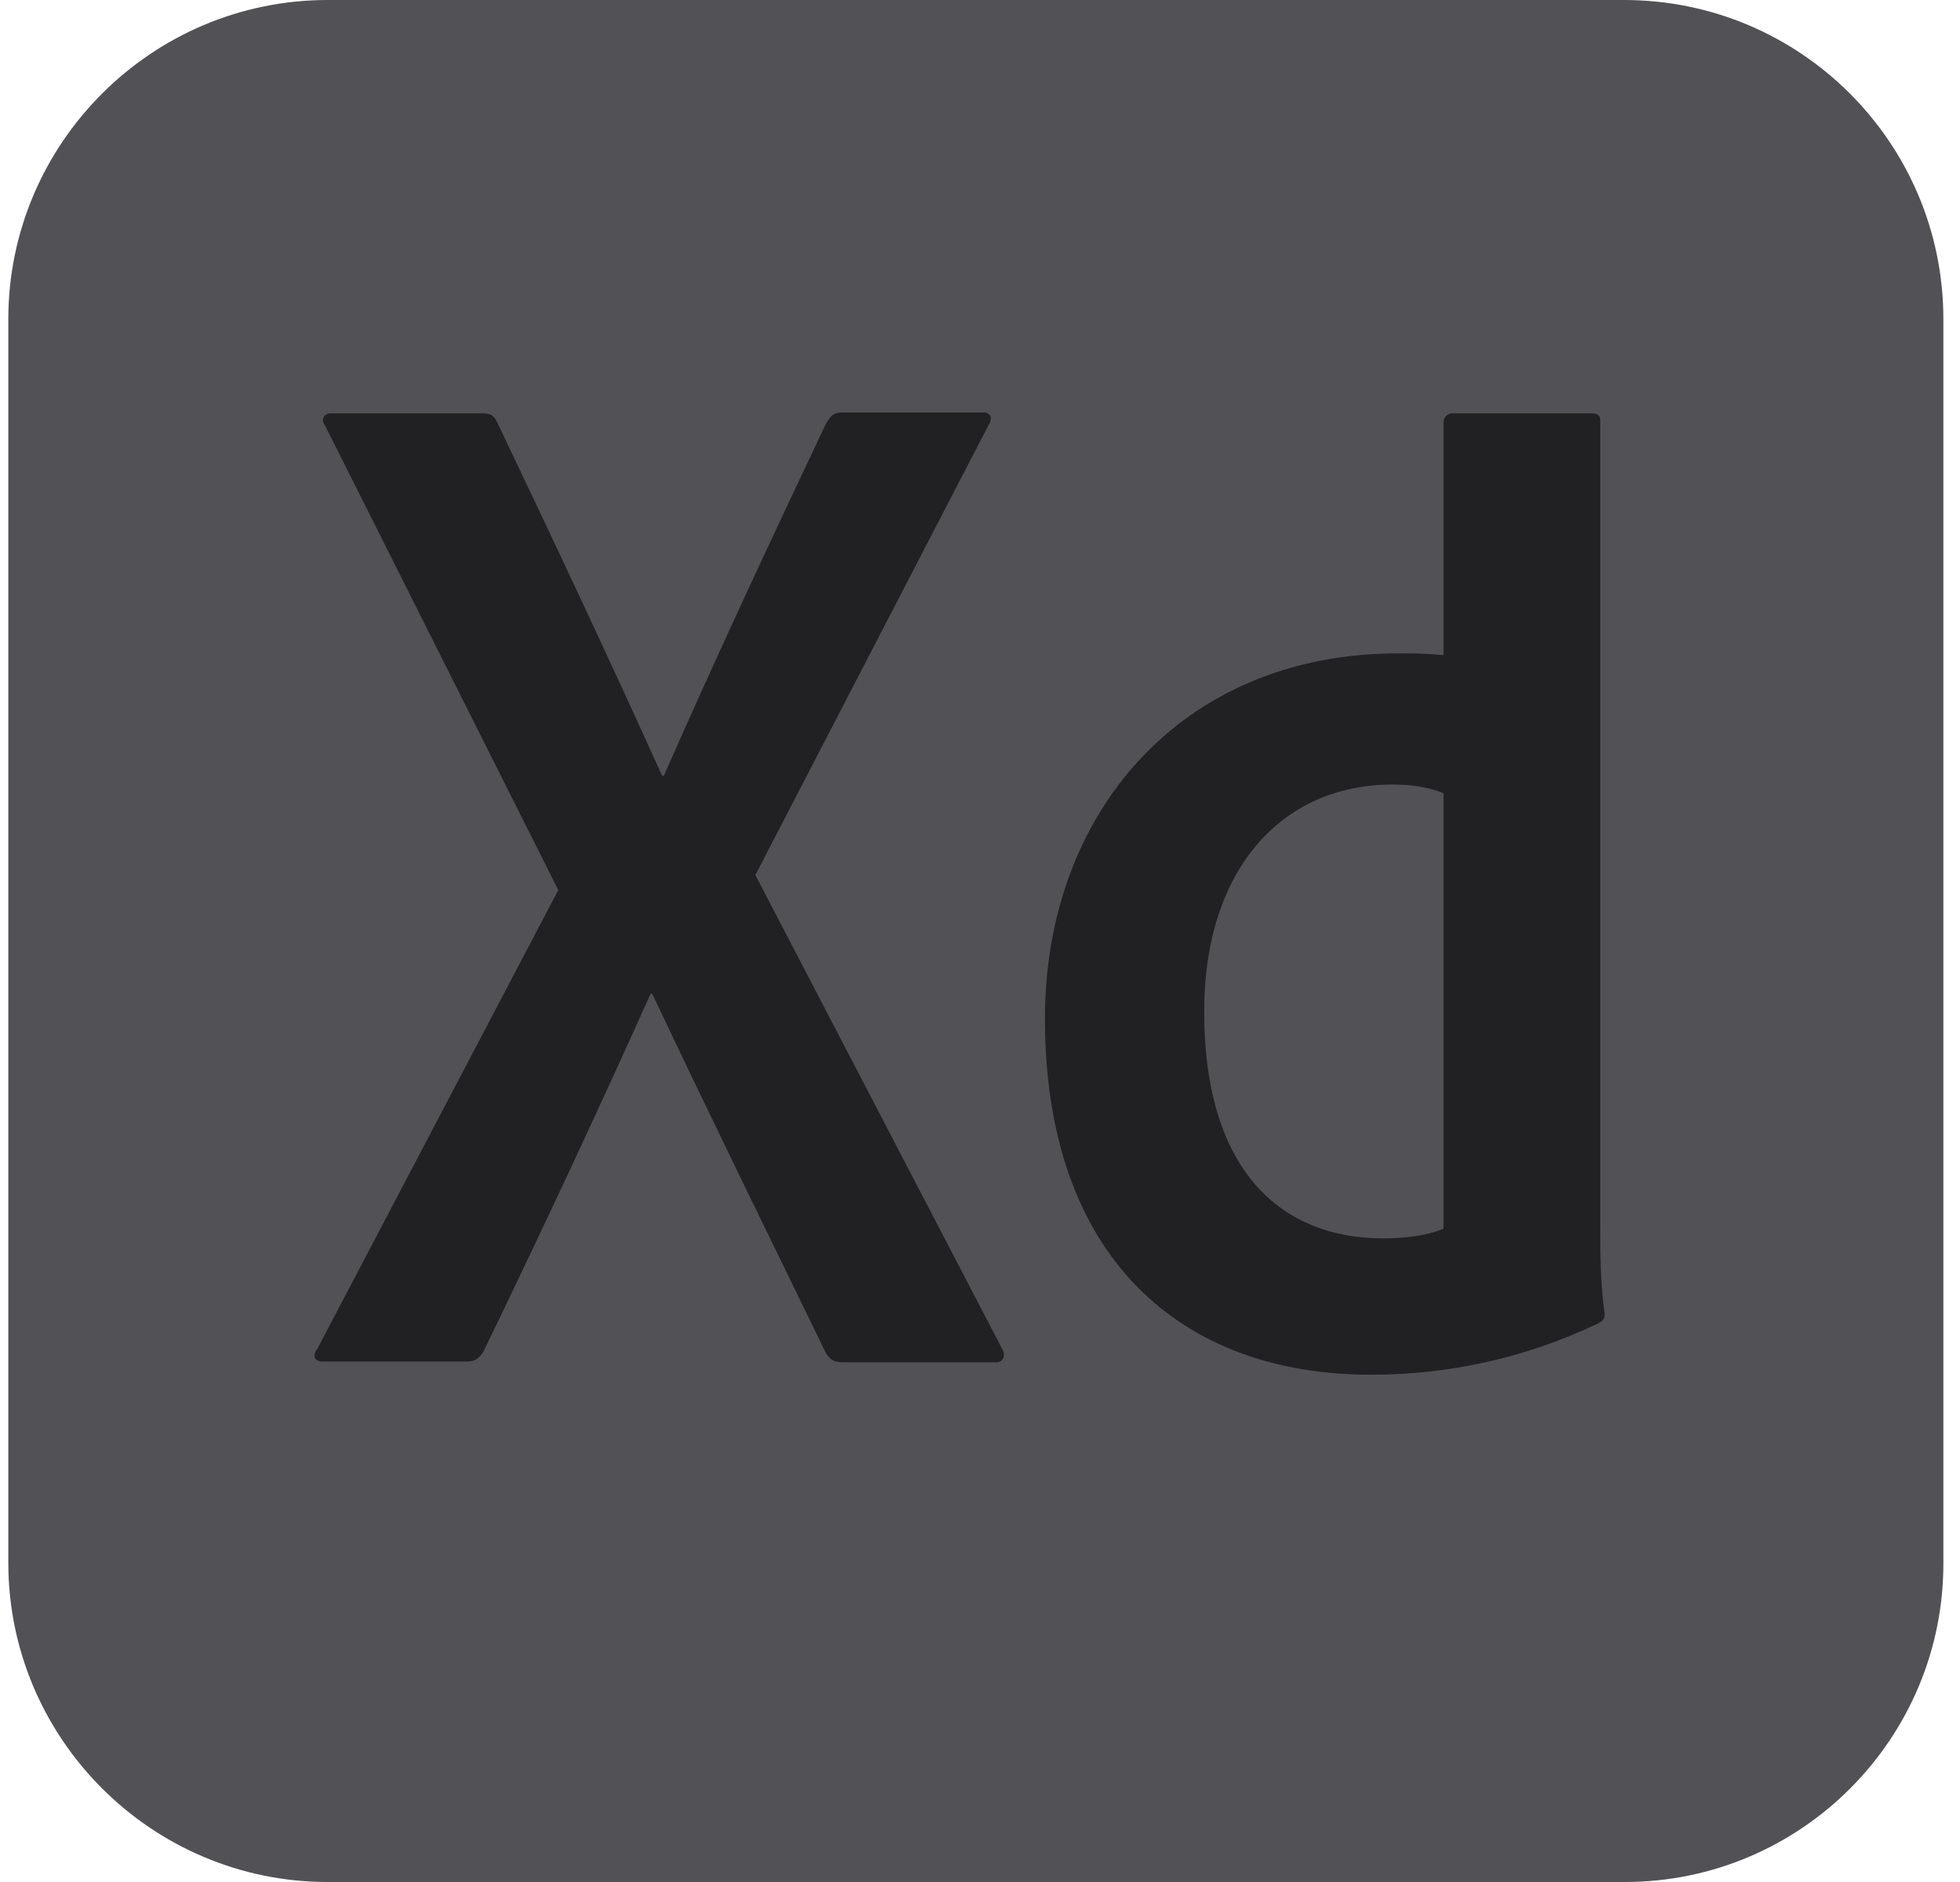 <svg width="50" height="48" viewBox="0 0 50 48" fill="none" xmlns="http://www.w3.org/2000/svg">
<path d="M41.449 48H8.36C3.871 48 0.212 44.344 0.212 39.858V8.142C0.212 3.656 3.871 0 8.36 0H41.427C45.94 0 49.576 3.656 49.576 8.142V39.837C49.597 44.344 45.938 48 41.449 48Z" fill="#515156"/>
<path d="M19.269 22.317L25.555 34.384C25.668 34.563 25.601 34.744 25.42 34.744H21.513C21.265 34.744 21.153 34.677 21.041 34.453C19.603 31.492 18.144 28.532 16.64 25.347H16.595C15.248 28.353 13.765 31.516 12.33 34.477C12.218 34.656 12.106 34.725 11.925 34.725H8.225C8 34.725 7.977 34.546 8.091 34.41L14.242 22.701L8.294 10.857C8.158 10.678 8.294 10.543 8.427 10.543H12.289C12.513 10.543 12.604 10.588 12.692 10.79C14.106 13.751 15.543 16.802 16.89 19.785H16.935C18.237 16.824 19.674 13.751 21.067 10.812C21.179 10.633 21.245 10.521 21.472 10.521H25.086C25.265 10.521 25.334 10.657 25.221 10.836L19.269 22.317ZM26.657 25.974C26.657 20.747 30.137 16.665 35.658 16.665C36.13 16.665 36.376 16.665 36.826 16.71V10.767C36.826 10.631 36.938 10.543 37.05 10.543H40.598C40.776 10.543 40.822 10.61 40.822 10.721V31.314C40.822 31.919 40.822 32.681 40.934 33.512C40.934 33.648 40.889 33.691 40.755 33.76C38.869 34.658 36.893 35.061 35.008 35.061C30.135 35.08 26.654 32.076 26.657 25.974ZM36.824 20.233C36.51 20.097 36.061 20.009 35.523 20.009C32.693 20.009 30.719 22.184 30.719 25.797C30.719 29.925 32.74 31.585 35.277 31.585C35.816 31.585 36.4 31.518 36.826 31.337V20.233H36.824Z" fill="#212124"/>
</svg>
